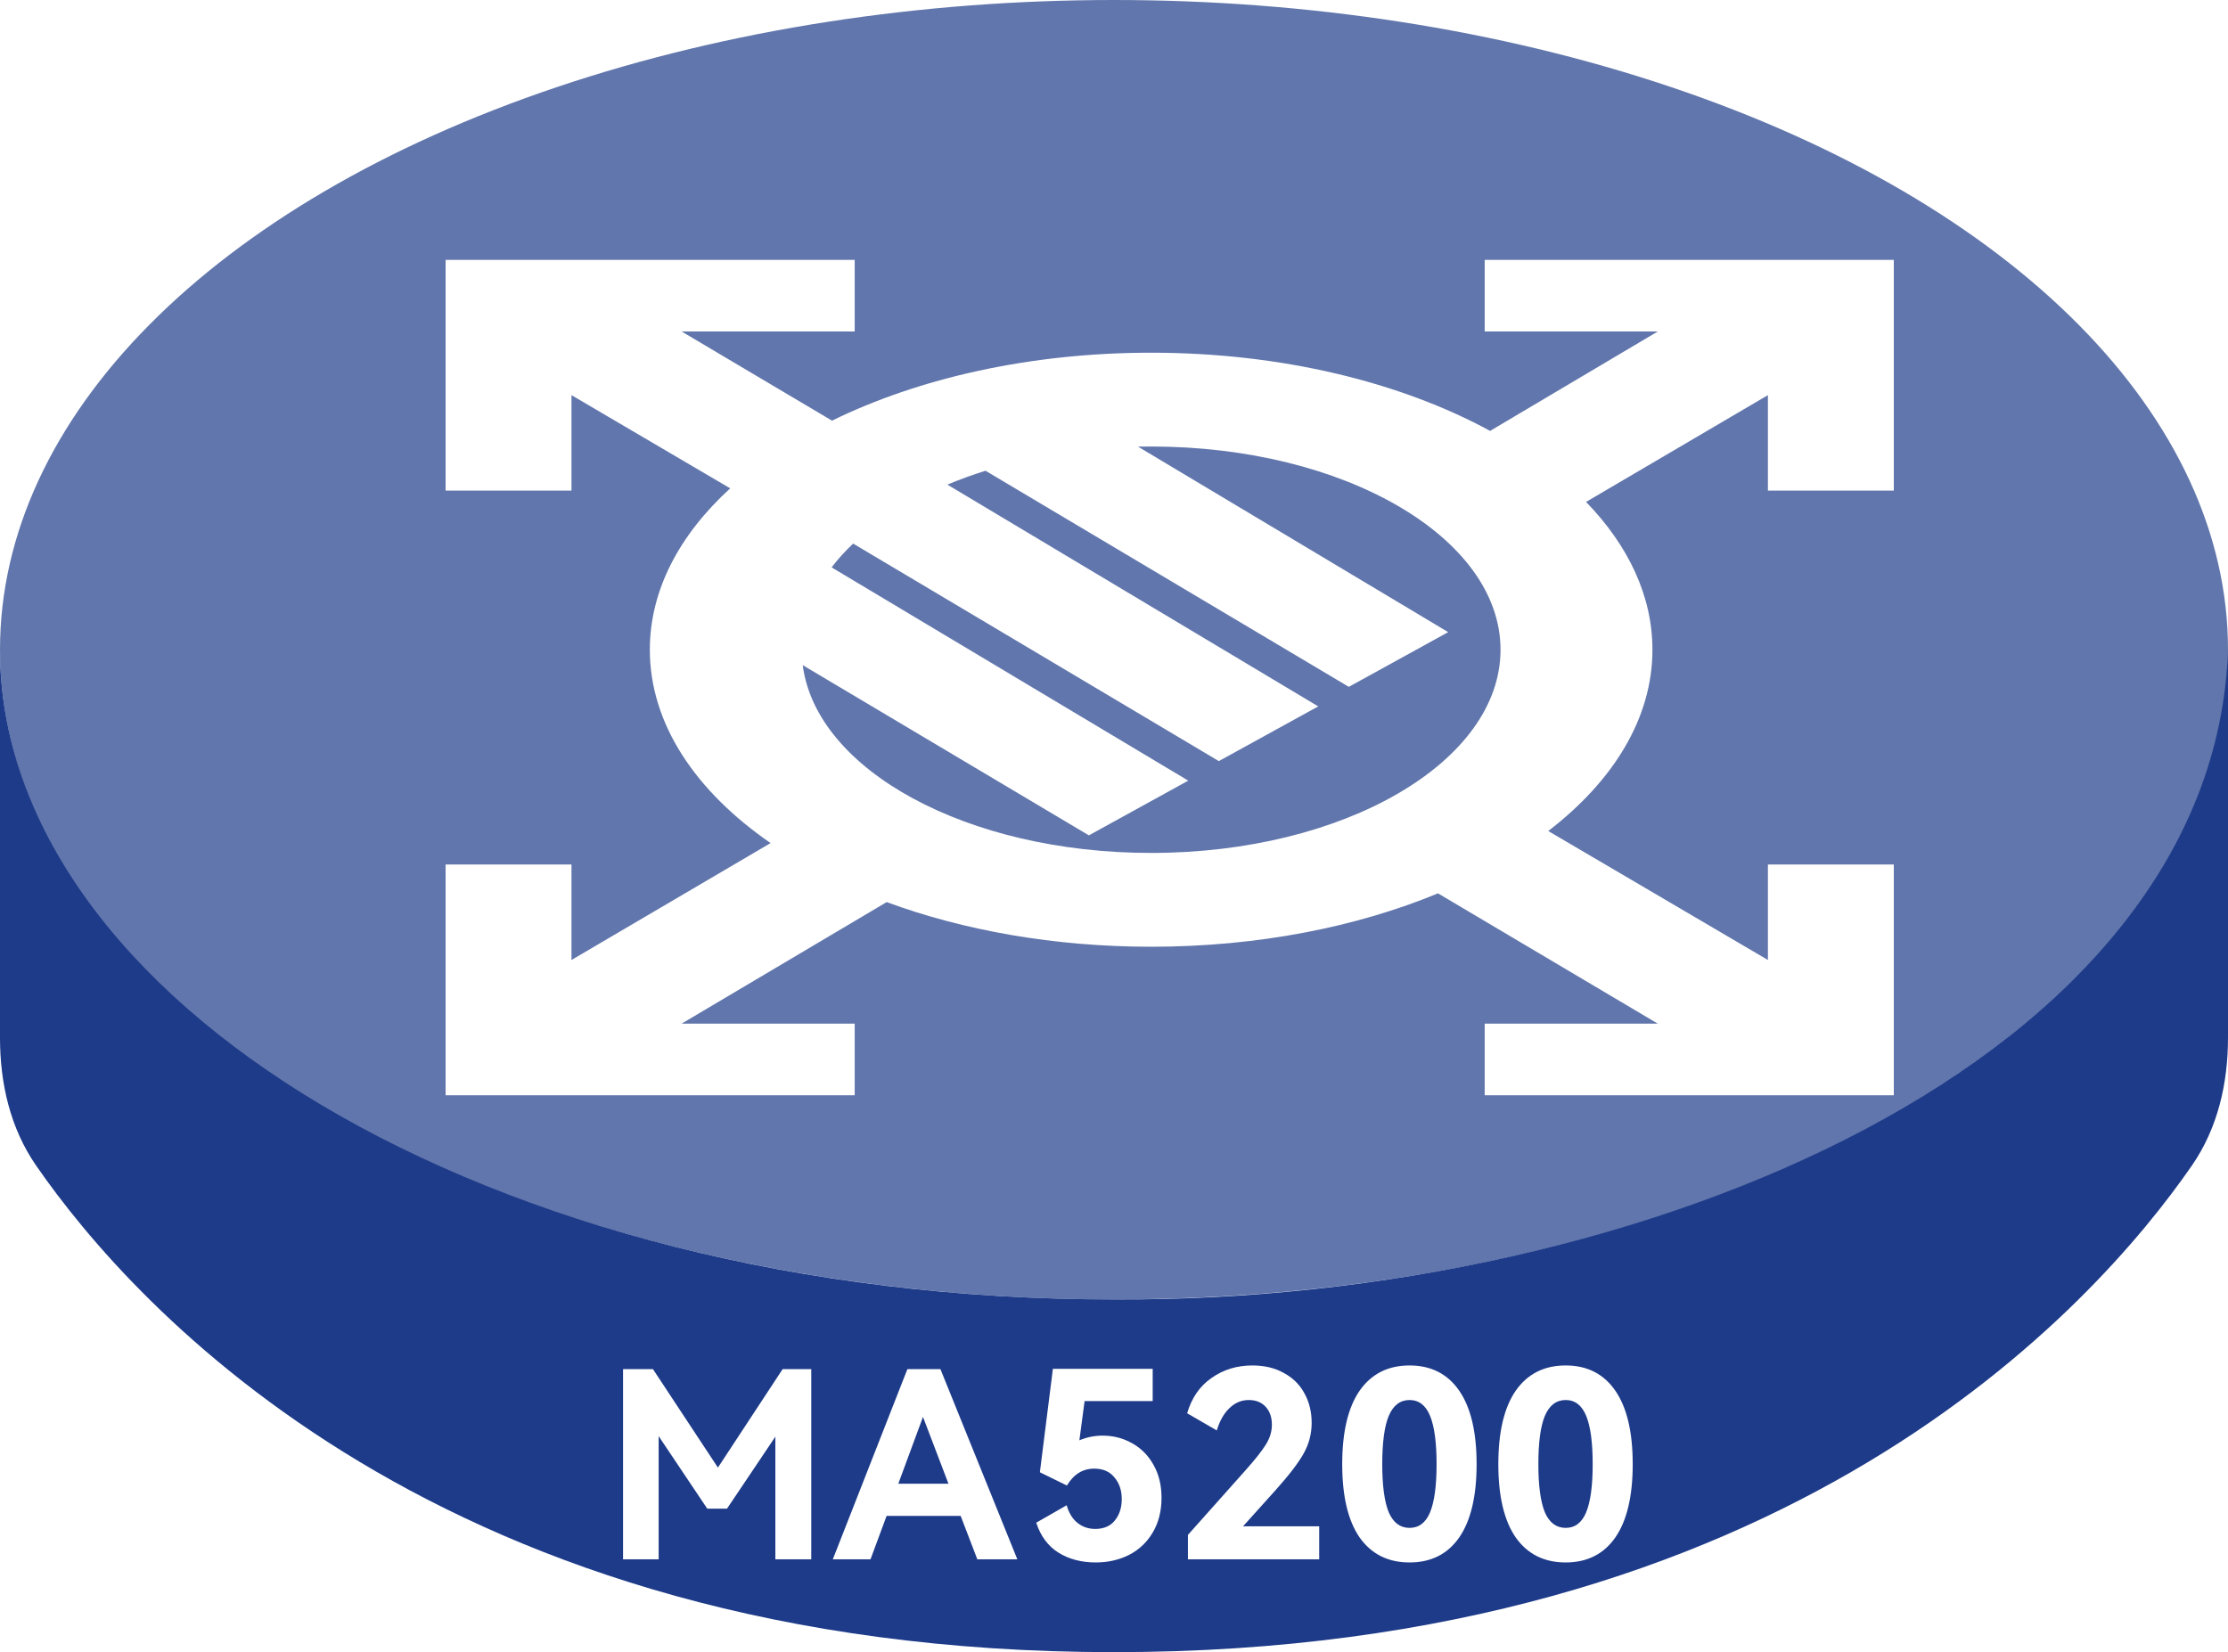 <svg width="120" height="89" viewBox="0 0 120 89" fill="none" xmlns="http://www.w3.org/2000/svg">
<g filter="url(#filter0_b_54_1631)">
<ellipse cx="60" cy="35" rx="60" ry="35" fill="#1E3C89" fill-opacity="0.7"/>
</g>
<path fill-rule="evenodd" clip-rule="evenodd" d="M0 35C0 53.75 26.191 70 60 70C88.75 70.143 119.25 57 120 35C120 41.896 120 50.907 120 55.896C120 58.352 119.451 60.771 118.053 62.791C112.802 70.381 96.226 89 60 89C23.774 89 7.198 70.381 1.947 62.791C0.549 60.771 0 58.358 0 55.901C0 49.814 0 38.104 0 35Z" fill="#1E3B89"/>
<g filter="url(#filter1_d_54_1631)">
<path fill-rule="evenodd" clip-rule="evenodd" d="M24 24.429V12H46.034V15.857H36.712L44.812 20.66C49.481 18.374 55.47 17 62 17C69.04 17 75.45 18.597 80.257 21.212L89.288 15.857H79.966V12H102V24.429H95.22V19.286L85.425 25.038C87.699 27.383 89 30.102 89 33C89 36.677 86.907 40.064 83.389 42.766L95.22 49.714V44.571H102V57H79.966V53.143H89.288L77.449 46.124C73.072 47.937 67.746 49 62 49C56.772 49 51.891 48.119 47.756 46.595L36.712 53.143H46.034V57H24V44.571H30.78V49.714L41.504 43.416C37.45 40.617 35 36.978 35 33C35 29.795 36.59 26.81 39.329 24.307L30.78 19.286V24.429H24ZM80.818 33C80.818 39.046 72.393 43.947 62 43.947C52.087 43.947 43.965 39.489 43.235 33.831L58.647 43L64 40.053L44.791 28.564C45.13 28.12 45.517 27.692 45.95 27.282L65.647 39L71 36.053L51.026 24.106C51.68 23.832 52.366 23.582 53.079 23.358L72.647 35L78 32.053L61.293 22.06C61.528 22.055 61.763 22.053 62 22.053C72.393 22.053 80.818 26.954 80.818 33Z" fill="white"/>
</g>
<path d="M42.154 73.752H43.694V84H41.761V77.392L39.157 81.27H38.093L35.475 77.364V84H33.557V73.752H35.167L38.667 79.058L42.154 73.752ZM50.651 73.752L54.794 84H52.639L51.742 81.662H47.752L46.885 84H44.855L48.873 73.752H50.651ZM51.084 79.926L49.712 76.328L48.383 79.926H51.084ZM59.382 77.336C59.97 77.336 60.506 77.476 60.992 77.756C61.477 78.027 61.86 78.419 62.14 78.932C62.42 79.436 62.56 80.019 62.56 80.682C62.56 81.401 62.401 82.026 62.084 82.558C61.776 83.081 61.351 83.482 60.81 83.762C60.268 84.033 59.671 84.168 59.018 84.168C58.243 84.168 57.571 83.991 57.002 83.636C56.442 83.281 56.045 82.745 55.812 82.026L57.45 81.088C57.571 81.508 57.767 81.825 58.038 82.04C58.308 82.255 58.626 82.362 58.99 82.362C59.447 82.362 59.797 82.213 60.04 81.914C60.292 81.606 60.418 81.219 60.418 80.752C60.418 80.285 60.287 79.898 60.026 79.59C59.774 79.273 59.41 79.114 58.934 79.114C58.318 79.114 57.828 79.417 57.464 80.024L56.008 79.31L56.708 73.738H62.084V75.474H58.416L58.136 77.588C58.537 77.42 58.952 77.336 59.382 77.336ZM66.95 82.222H71.052V84H63.982V82.684L67.076 79.212C67.608 78.615 67.977 78.148 68.182 77.812C68.397 77.467 68.504 77.112 68.504 76.748C68.504 76.347 68.392 76.025 68.168 75.782C67.944 75.539 67.641 75.418 67.258 75.418C66.866 75.418 66.521 75.563 66.222 75.852C65.923 76.132 65.695 76.533 65.536 77.056L63.94 76.132C64.183 75.301 64.621 74.667 65.256 74.228C65.891 73.78 66.623 73.556 67.454 73.556C68.107 73.556 68.672 73.691 69.148 73.962C69.633 74.223 70.002 74.587 70.254 75.054C70.515 75.521 70.646 76.053 70.646 76.65C70.646 77.238 70.501 77.789 70.212 78.302C69.932 78.806 69.428 79.464 68.7 80.276L66.95 82.222ZM79.53 78.876C79.53 80.603 79.217 81.919 78.592 82.824C77.967 83.72 77.075 84.168 75.918 84.168C74.761 84.168 73.865 83.72 73.23 82.824C72.605 81.919 72.292 80.603 72.292 78.876C72.292 77.14 72.605 75.819 73.23 74.914C73.865 74.009 74.761 73.556 75.918 73.556C77.075 73.556 77.967 74.009 78.592 74.914C79.217 75.819 79.53 77.14 79.53 78.876ZM74.448 78.876C74.448 80.033 74.565 80.897 74.798 81.466C75.041 82.026 75.414 82.306 75.918 82.306C76.422 82.306 76.791 82.026 77.024 81.466C77.257 80.897 77.374 80.033 77.374 78.876C77.374 77.709 77.257 76.841 77.024 76.272C76.791 75.703 76.422 75.418 75.918 75.418C75.414 75.418 75.041 75.703 74.798 76.272C74.565 76.832 74.448 77.7 74.448 78.876ZM87.938 78.876C87.938 80.603 87.626 81.919 87 82.824C86.375 83.72 85.484 84.168 84.326 84.168C83.169 84.168 82.273 83.72 81.638 82.824C81.013 81.919 80.7 80.603 80.7 78.876C80.7 77.14 81.013 75.819 81.638 74.914C82.273 74.009 83.169 73.556 84.326 73.556C85.484 73.556 86.375 74.009 87 74.914C87.626 75.819 87.938 77.14 87.938 78.876ZM82.856 78.876C82.856 80.033 82.973 80.897 83.206 81.466C83.449 82.026 83.822 82.306 84.326 82.306C84.83 82.306 85.199 82.026 85.432 81.466C85.666 80.897 85.782 80.033 85.782 78.876C85.782 77.709 85.666 76.841 85.432 76.272C85.199 75.703 84.83 75.418 84.326 75.418C83.822 75.418 83.449 75.703 83.206 76.272C82.973 76.832 82.856 77.7 82.856 78.876Z" fill="white"/>
<defs>
<filter id="filter0_b_54_1631" x="-100" y="-100" width="320" height="270" filterUnits="userSpaceOnUse" color-interpolation-filters="sRGB">
<feFlood flood-opacity="0" result="BackgroundImageFix"/>
<feGaussianBlur in="BackgroundImageFix" stdDeviation="50"/>
<feComposite in2="SourceAlpha" operator="in" result="effect1_backgroundBlur_54_1631"/>
<feBlend mode="normal" in="SourceGraphic" in2="effect1_backgroundBlur_54_1631" result="shape"/>
</filter>
<filter id="filter1_d_54_1631" x="24" y="12" width="78" height="47" filterUnits="userSpaceOnUse" color-interpolation-filters="sRGB">
<feFlood flood-opacity="0" result="BackgroundImageFix"/>
<feColorMatrix in="SourceAlpha" type="matrix" values="0 0 0 0 0 0 0 0 0 0 0 0 0 0 0 0 0 0 127 0" result="hardAlpha"/>
<feOffset dy="2"/>
<feComposite in2="hardAlpha" operator="out"/>
<feColorMatrix type="matrix" values="0 0 0 0 0.118 0 0 0 0 0.233 0 0 0 0 0.537 0 0 0 1 0"/>
<feBlend mode="normal" in2="BackgroundImageFix" result="effect1_dropShadow_54_1631"/>
<feBlend mode="normal" in="SourceGraphic" in2="effect1_dropShadow_54_1631" result="shape"/>
</filter>
</defs>
</svg>
